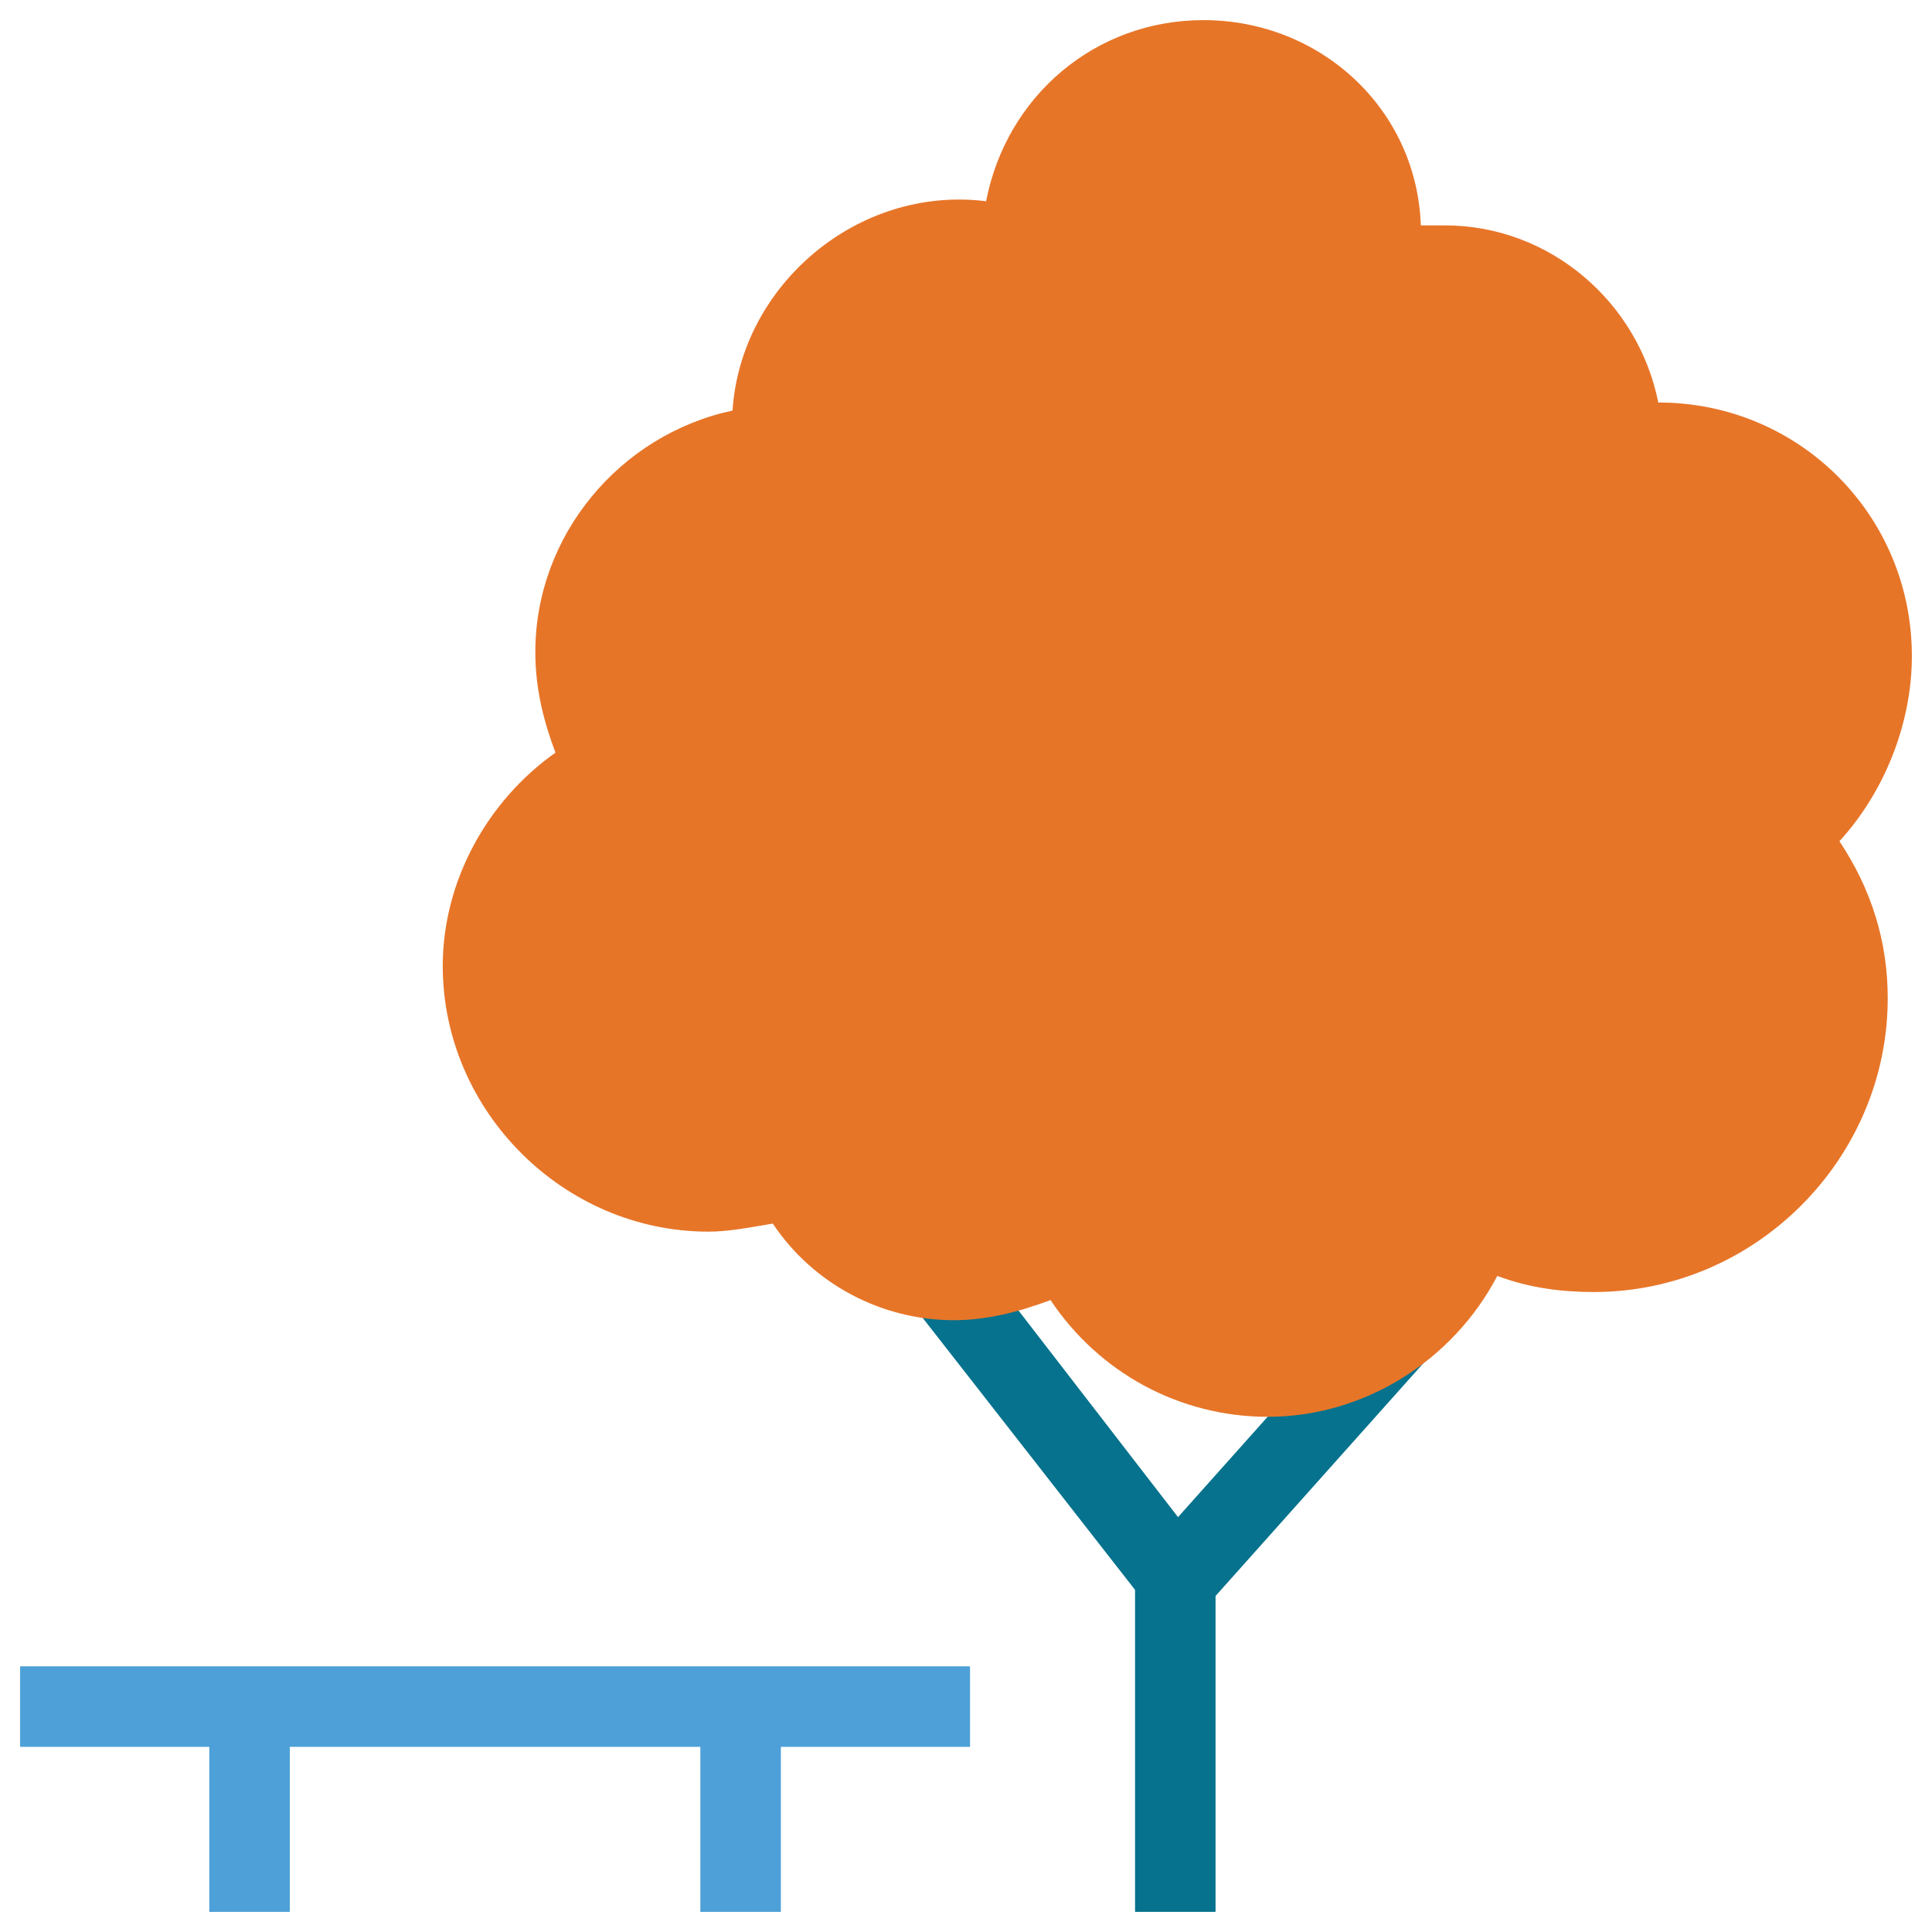 <?xml version="1.0" encoding="utf-8"?>
<!-- Generator: Adobe Illustrator 18.0.0, SVG Export Plug-In . SVG Version: 6.00 Build 0)  -->
<!DOCTYPE svg PUBLIC "-//W3C//DTD SVG 1.1//EN" "http://www.w3.org/Graphics/SVG/1.1/DTD/svg11.dtd">
<svg version="1.1" id="Layer_1" xmlns="http://www.w3.org/2000/svg" xmlns:xlink="http://www.w3.org/1999/xlink" x="0px" y="0px"
	 viewBox="0 0 48 48" enable-background="new 0 0 48 48" xml:space="preserve">
<g>
	<polygon fill="#06728D" points="30.2,47.5 28.2,47.5 28.2,39.5 22.5,32.2 24.1,31 30.2,38.9 	"/>
	<rect x="31.3" y="31.2" transform="matrix(0.746 0.666 -0.666 0.746 32.025 -12.396)" fill="#06728D" width="2" height="9.2"/>
	<path fill="#E77528" d="M47.5,16.3c0-3.5-2.8-6.3-6.3-6.3c0,0,0,0,0,0c-0.5-2.5-2.7-4.4-5.3-4.4c-0.2,0-0.4,0-0.6,0
		c-0.1-2.9-2.5-5.1-5.4-5.1c-2.7,0-4.9,1.9-5.4,4.5c-3.2-0.4-6.1,2.1-6.3,5.2c-2.8,0.6-4.9,3.1-4.9,6c0,0.9,0.2,1.7,0.5,2.5
		c-1.7,1.2-2.8,3.2-2.8,5.3c0,3.6,3,6.6,6.6,6.6c0.5,0,1-0.1,1.6-0.2c1,1.5,2.7,2.4,4.5,2.4c0.8,0,1.6-0.2,2.4-0.5
		c1.2,1.8,3.2,2.9,5.4,2.9c2.4,0,4.6-1.4,5.7-3.5c0.8,0.3,1.6,0.4,2.4,0.4c4,0,7.3-3.3,7.3-7.3c0-1.4-0.4-2.7-1.2-3.9
		C46.8,19.7,47.5,18,47.5,16.3z"/>
	<rect x="0.5" y="41.4" fill="#4DA0D8" width="23.6" height="2"/>
	<rect x="5.2" y="43.1" fill="#4DA0D8" width="2" height="4.4"/>
	<rect x="17.4" y="43.1" fill="#4DA0D8" width="2" height="4.4"/>
</g>
</svg>
